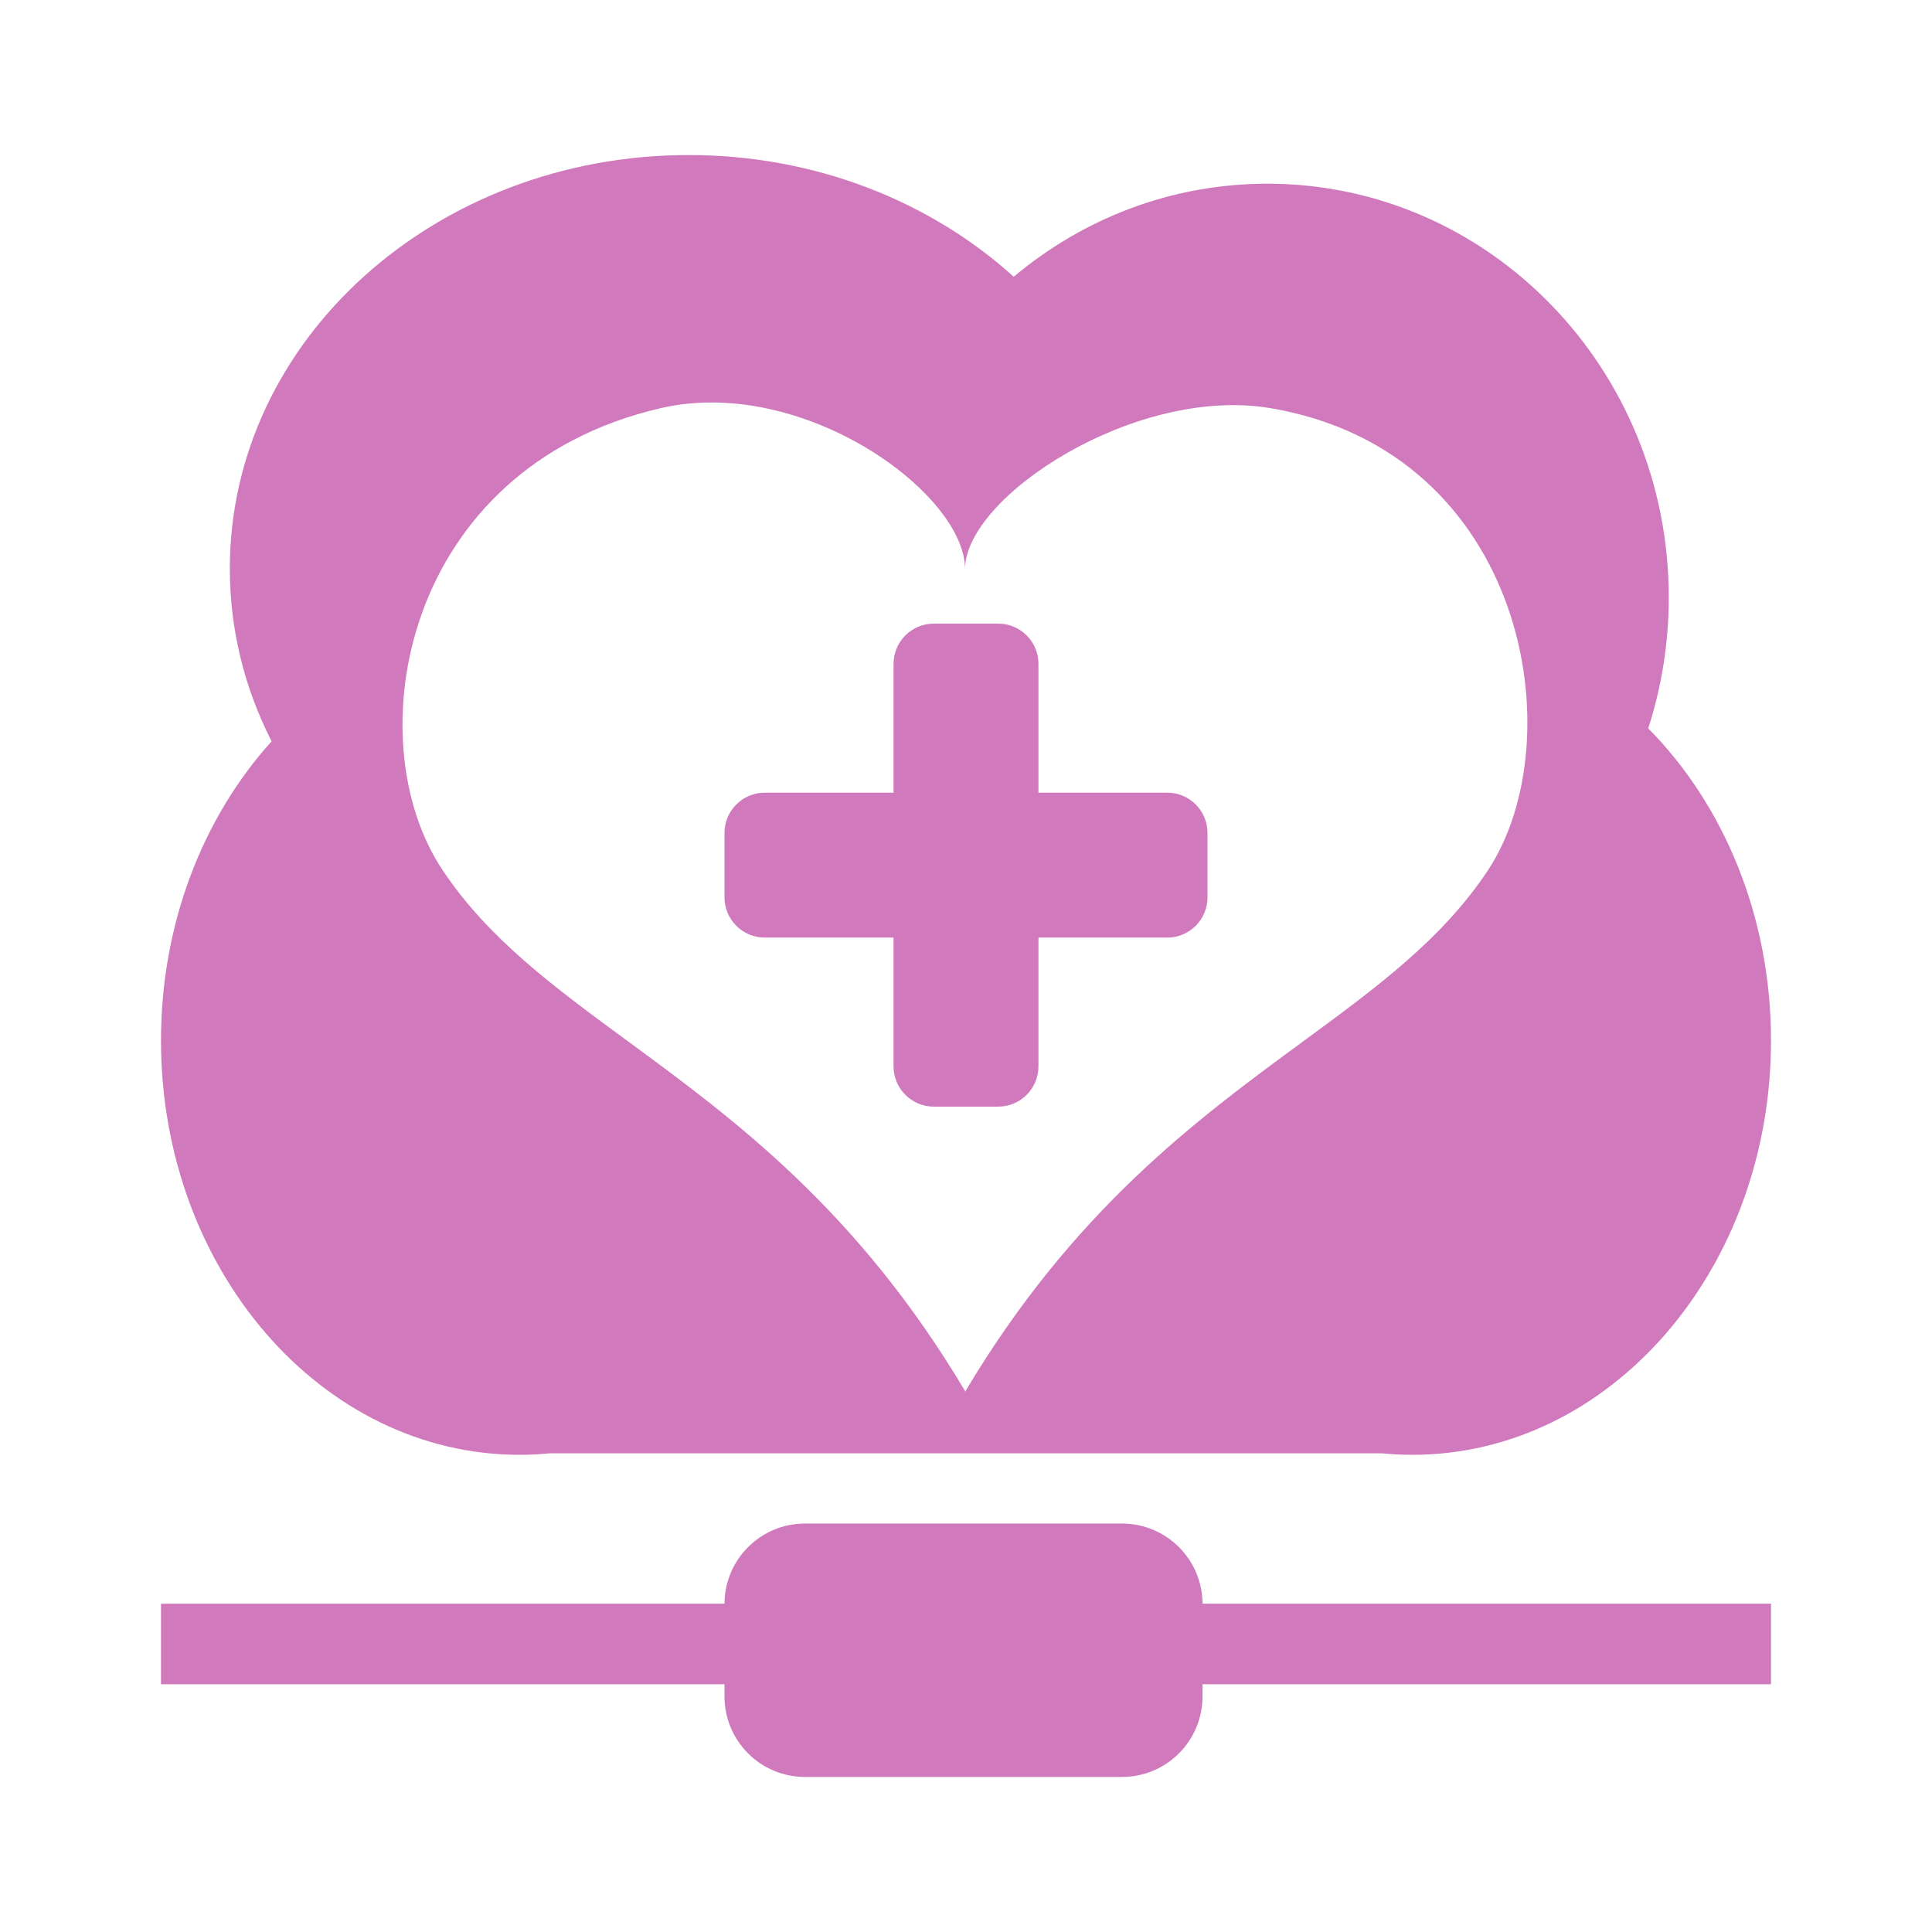<svg width="24" height="24" viewBox="0 0 24 24" fill="none" xmlns="http://www.w3.org/2000/svg">
<path fill-rule="evenodd" clip-rule="evenodd" d="M12.593 3.438C11.561 2.504 10.133 1.926 8.555 1.926C5.407 1.926 2.855 4.226 2.855 7.064C2.855 7.83 3.041 8.556 3.374 9.209C2.527 10.146 2 11.464 2 12.926C2 15.768 3.994 18.072 6.453 18.072C6.578 18.072 6.701 18.066 6.822 18.054H17.09C17.117 18.054 17.143 18.054 17.17 18.054C17.294 18.066 17.42 18.072 17.547 18.072C20.006 18.072 22 15.768 22 12.926C22 11.379 21.409 9.992 20.475 9.048C20.64 8.537 20.73 7.99 20.73 7.421C20.73 4.583 18.498 2.282 15.744 2.282C14.549 2.282 13.452 2.716 12.593 3.438ZM22 19.922V20.922H14.938V21.074C14.938 21.627 14.49 22.074 13.938 22.074H10C9.448 22.074 9 21.627 9 21.074V20.922H2L2 19.922H9C9.002 19.371 9.449 18.926 10 18.926H13.938C14.489 18.926 14.936 19.371 14.938 19.922H22ZM8.208 5.07C9.972 4.662 11.988 6.125 11.988 7.071C11.988 6.168 14.109 4.788 15.781 5.07C18.965 5.608 19.556 9.196 18.481 10.815C17.913 11.671 17.097 12.269 16.175 12.946C14.861 13.911 13.33 15.036 11.988 17.29V17.279C10.645 15.024 9.114 13.9 7.8 12.935C6.878 12.258 6.063 11.659 5.494 10.803C4.419 9.185 5 5.814 8.208 5.07ZM11.1 8.247C11.1 7.971 11.324 7.747 11.6 7.747H12.4C12.676 7.747 12.9 7.971 12.9 8.247V9.847H14.5C14.776 9.847 15 10.071 15 10.347V11.147C15 11.423 14.776 11.647 14.5 11.647H12.9V13.247C12.9 13.523 12.676 13.747 12.4 13.747H11.6C11.324 13.747 11.1 13.523 11.1 13.247V11.647H9.5C9.224 11.647 9 11.423 9 11.147V10.347C9 10.071 9.224 9.847 9.5 9.847H11.1V8.247Z" fill="#D179BD"/>
</svg>
